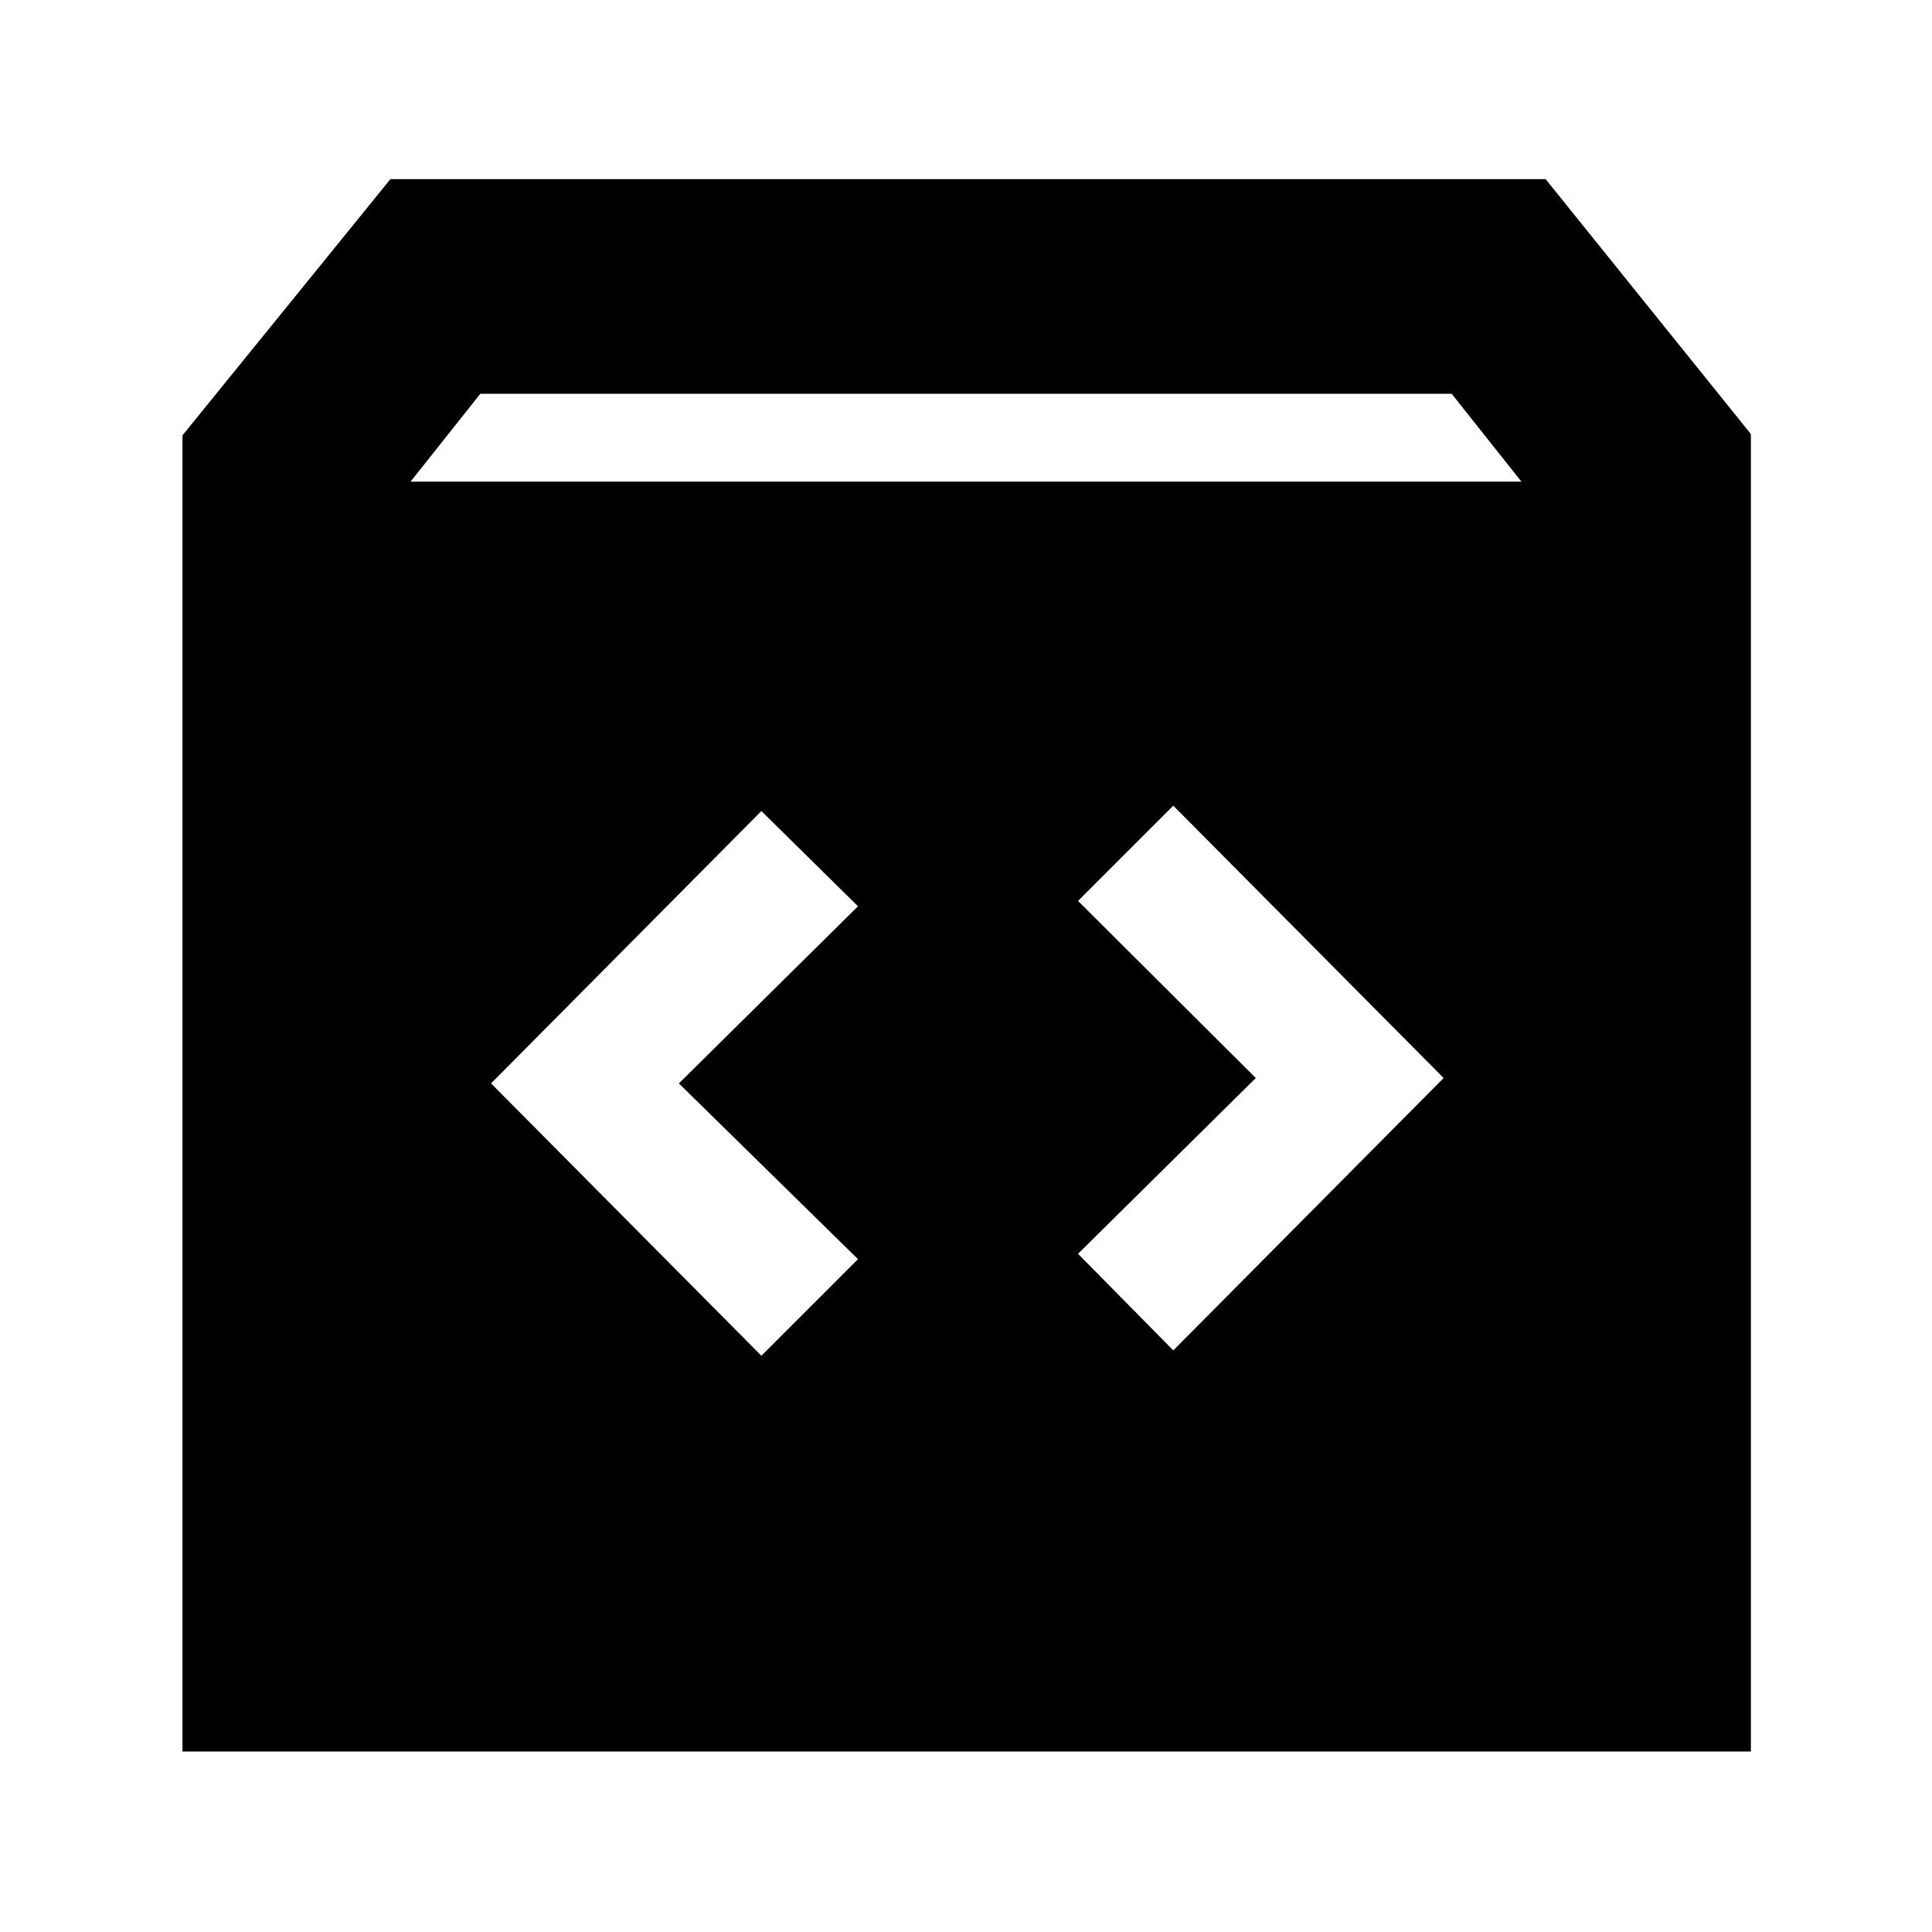 <svg xmlns="http://www.w3.org/2000/svg" height="40" viewBox="0 -960 960 960" width="40"><path d="M90.667-89.667v-654L194-870.999h574l102 126.666v654.666H90.667Zm113.333-631h552l-34.666-43.667H238.666L204-720.667Zm420.001 296.333L535.667-337 583-289.001l134.333-135.333L583-559.666l-47.333 47.332 88.334 88Zm-286.669 2.667 89.001-88-48-47.333L244-421.667l134.333 135.333 48-47.999-89.001-87.334Z"/></svg>